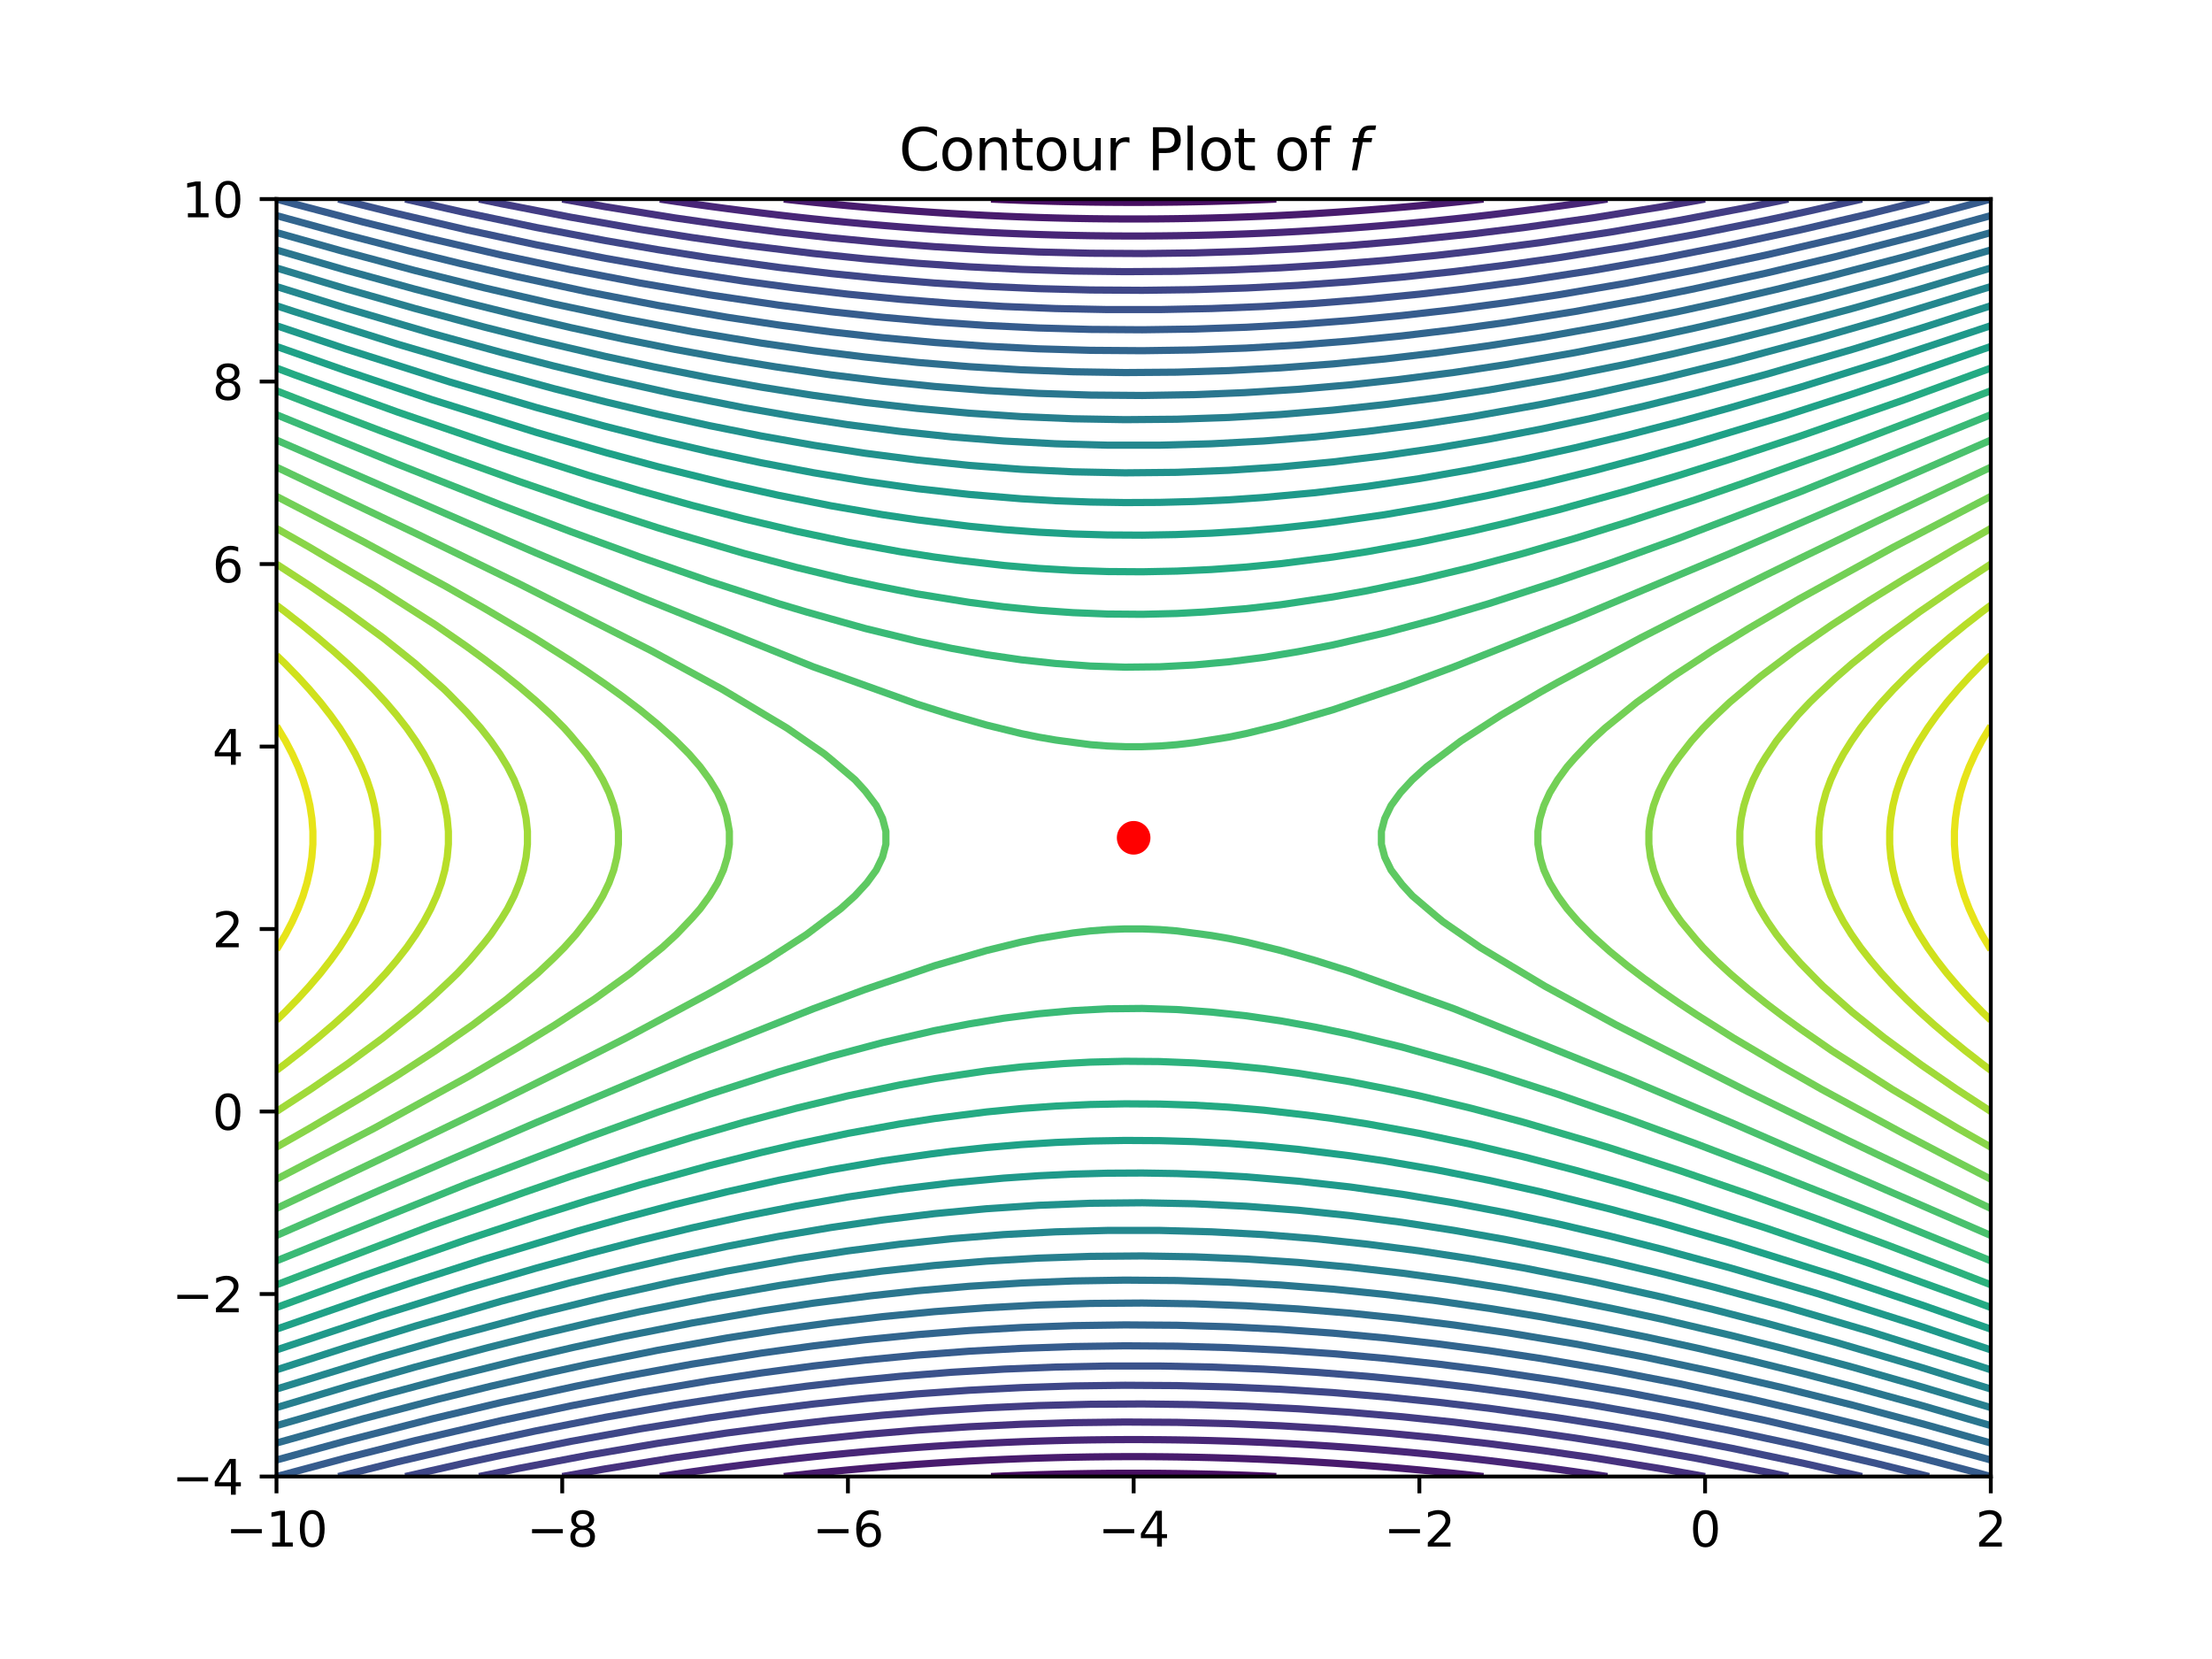 <?xml version="1.0" encoding="utf-8" standalone="no"?>
<!DOCTYPE svg PUBLIC "-//W3C//DTD SVG 1.1//EN"
  "http://www.w3.org/Graphics/SVG/1.1/DTD/svg11.dtd">
<svg xmlns:xlink="http://www.w3.org/1999/xlink" width="460.8pt" height="345.6pt" viewBox="0 0 460.8 345.6" xmlns="http://www.w3.org/2000/svg" version="1.1">
 <defs>
  <style type="text/css">*{stroke-linejoin: round; stroke-linecap: butt}</style>
 </defs>
 <g id="figure_1">
  <g id="patch_1">
   <path d="M 0 345.6 
L 460.8 345.6 
L 460.8 0 
L 0 0 
z
" style="fill: #ffffff"/>
  </g>
  <g id="axes_1">
   <g id="patch_2">
    <path d="M 57.6 307.584 
L 414.72 307.584 
L 414.72 41.472 
L 57.6 41.472 
z
" style="fill: #ffffff"/>
   </g>
   <g id="matplotlib.axis_1">
    <g id="xtick_1">
     <g id="line2d_1">
      <defs>
       <path id="mf89617cee5" d="M 0 0 
L 0 3.5 
" style="stroke: #000000; stroke-width: 0.8"/>
      </defs>
      <g>
       <use xlink:href="#mf89617cee5" x="57.6" y="307.584" style="stroke: #000000; stroke-width: 0.8"/>
      </g>
     </g>
     <g id="text_1">
      <!-- −10 -->
      <g transform="translate(47.048 322.182) scale(0.1 -0.1)">
       <defs>
        <path id="DejaVuSans-2212" d="M 678 2272 
L 4684 2272 
L 4684 1741 
L 678 1741 
L 678 2272 
z
" transform="scale(0.016)"/>
        <path id="DejaVuSans-31" d="M 794 531 
L 1825 531 
L 1825 4091 
L 703 3866 
L 703 4441 
L 1819 4666 
L 2450 4666 
L 2450 531 
L 3481 531 
L 3481 0 
L 794 0 
L 794 531 
z
" transform="scale(0.016)"/>
        <path id="DejaVuSans-30" d="M 2034 4250 
Q 1547 4250 1301 3770 
Q 1056 3291 1056 2328 
Q 1056 1369 1301 889 
Q 1547 409 2034 409 
Q 2525 409 2770 889 
Q 3016 1369 3016 2328 
Q 3016 3291 2770 3770 
Q 2525 4250 2034 4250 
z
M 2034 4750 
Q 2819 4750 3233 4129 
Q 3647 3509 3647 2328 
Q 3647 1150 3233 529 
Q 2819 -91 2034 -91 
Q 1250 -91 836 529 
Q 422 1150 422 2328 
Q 422 3509 836 4129 
Q 1250 4750 2034 4750 
z
" transform="scale(0.016)"/>
       </defs>
       <use xlink:href="#DejaVuSans-2212"/>
       <use xlink:href="#DejaVuSans-31" x="83.789"/>
       <use xlink:href="#DejaVuSans-30" x="147.412"/>
      </g>
     </g>
    </g>
    <g id="xtick_2">
     <g id="line2d_2">
      <g>
       <use xlink:href="#mf89617cee5" x="117.12" y="307.584" style="stroke: #000000; stroke-width: 0.8"/>
      </g>
     </g>
     <g id="text_2">
      <!-- −8 -->
      <g transform="translate(109.749 322.182) scale(0.1 -0.1)">
       <defs>
        <path id="DejaVuSans-38" d="M 2034 2216 
Q 1584 2216 1326 1975 
Q 1069 1734 1069 1313 
Q 1069 891 1326 650 
Q 1584 409 2034 409 
Q 2484 409 2743 651 
Q 3003 894 3003 1313 
Q 3003 1734 2745 1975 
Q 2488 2216 2034 2216 
z
M 1403 2484 
Q 997 2584 770 2862 
Q 544 3141 544 3541 
Q 544 4100 942 4425 
Q 1341 4750 2034 4750 
Q 2731 4750 3128 4425 
Q 3525 4100 3525 3541 
Q 3525 3141 3298 2862 
Q 3072 2584 2669 2484 
Q 3125 2378 3379 2068 
Q 3634 1759 3634 1313 
Q 3634 634 3220 271 
Q 2806 -91 2034 -91 
Q 1263 -91 848 271 
Q 434 634 434 1313 
Q 434 1759 690 2068 
Q 947 2378 1403 2484 
z
M 1172 3481 
Q 1172 3119 1398 2916 
Q 1625 2713 2034 2713 
Q 2441 2713 2670 2916 
Q 2900 3119 2900 3481 
Q 2900 3844 2670 4047 
Q 2441 4250 2034 4250 
Q 1625 4250 1398 4047 
Q 1172 3844 1172 3481 
z
" transform="scale(0.016)"/>
       </defs>
       <use xlink:href="#DejaVuSans-2212"/>
       <use xlink:href="#DejaVuSans-38" x="83.789"/>
      </g>
     </g>
    </g>
    <g id="xtick_3">
     <g id="line2d_3">
      <g>
       <use xlink:href="#mf89617cee5" x="176.64" y="307.584" style="stroke: #000000; stroke-width: 0.8"/>
      </g>
     </g>
     <g id="text_3">
      <!-- −6 -->
      <g transform="translate(169.269 322.182) scale(0.1 -0.1)">
       <defs>
        <path id="DejaVuSans-36" d="M 2113 2584 
Q 1688 2584 1439 2293 
Q 1191 2003 1191 1497 
Q 1191 994 1439 701 
Q 1688 409 2113 409 
Q 2538 409 2786 701 
Q 3034 994 3034 1497 
Q 3034 2003 2786 2293 
Q 2538 2584 2113 2584 
z
M 3366 4563 
L 3366 3988 
Q 3128 4100 2886 4159 
Q 2644 4219 2406 4219 
Q 1781 4219 1451 3797 
Q 1122 3375 1075 2522 
Q 1259 2794 1537 2939 
Q 1816 3084 2150 3084 
Q 2853 3084 3261 2657 
Q 3669 2231 3669 1497 
Q 3669 778 3244 343 
Q 2819 -91 2113 -91 
Q 1303 -91 875 529 
Q 447 1150 447 2328 
Q 447 3434 972 4092 
Q 1497 4750 2381 4750 
Q 2619 4750 2861 4703 
Q 3103 4656 3366 4563 
z
" transform="scale(0.016)"/>
       </defs>
       <use xlink:href="#DejaVuSans-2212"/>
       <use xlink:href="#DejaVuSans-36" x="83.789"/>
      </g>
     </g>
    </g>
    <g id="xtick_4">
     <g id="line2d_4">
      <g>
       <use xlink:href="#mf89617cee5" x="236.16" y="307.584" style="stroke: #000000; stroke-width: 0.8"/>
      </g>
     </g>
     <g id="text_4">
      <!-- −4 -->
      <g transform="translate(228.789 322.182) scale(0.1 -0.1)">
       <defs>
        <path id="DejaVuSans-34" d="M 2419 4116 
L 825 1625 
L 2419 1625 
L 2419 4116 
z
M 2253 4666 
L 3047 4666 
L 3047 1625 
L 3713 1625 
L 3713 1100 
L 3047 1100 
L 3047 0 
L 2419 0 
L 2419 1100 
L 313 1100 
L 313 1709 
L 2253 4666 
z
" transform="scale(0.016)"/>
       </defs>
       <use xlink:href="#DejaVuSans-2212"/>
       <use xlink:href="#DejaVuSans-34" x="83.789"/>
      </g>
     </g>
    </g>
    <g id="xtick_5">
     <g id="line2d_5">
      <g>
       <use xlink:href="#mf89617cee5" x="295.68" y="307.584" style="stroke: #000000; stroke-width: 0.8"/>
      </g>
     </g>
     <g id="text_5">
      <!-- −2 -->
      <g transform="translate(288.309 322.182) scale(0.1 -0.1)">
       <defs>
        <path id="DejaVuSans-32" d="M 1228 531 
L 3431 531 
L 3431 0 
L 469 0 
L 469 531 
Q 828 903 1448 1529 
Q 2069 2156 2228 2338 
Q 2531 2678 2651 2914 
Q 2772 3150 2772 3378 
Q 2772 3750 2511 3984 
Q 2250 4219 1831 4219 
Q 1534 4219 1204 4116 
Q 875 4013 500 3803 
L 500 4441 
Q 881 4594 1212 4672 
Q 1544 4750 1819 4750 
Q 2544 4750 2975 4387 
Q 3406 4025 3406 3419 
Q 3406 3131 3298 2873 
Q 3191 2616 2906 2266 
Q 2828 2175 2409 1742 
Q 1991 1309 1228 531 
z
" transform="scale(0.016)"/>
       </defs>
       <use xlink:href="#DejaVuSans-2212"/>
       <use xlink:href="#DejaVuSans-32" x="83.789"/>
      </g>
     </g>
    </g>
    <g id="xtick_6">
     <g id="line2d_6">
      <g>
       <use xlink:href="#mf89617cee5" x="355.2" y="307.584" style="stroke: #000000; stroke-width: 0.8"/>
      </g>
     </g>
     <g id="text_6">
      <!-- 0 -->
      <g transform="translate(352.019 322.182) scale(0.1 -0.1)">
       <use xlink:href="#DejaVuSans-30"/>
      </g>
     </g>
    </g>
    <g id="xtick_7">
     <g id="line2d_7">
      <g>
       <use xlink:href="#mf89617cee5" x="414.72" y="307.584" style="stroke: #000000; stroke-width: 0.8"/>
      </g>
     </g>
     <g id="text_7">
      <!-- 2 -->
      <g transform="translate(411.539 322.182) scale(0.1 -0.1)">
       <use xlink:href="#DejaVuSans-32"/>
      </g>
     </g>
    </g>
   </g>
   <g id="matplotlib.axis_2">
    <g id="ytick_1">
     <g id="line2d_8">
      <defs>
       <path id="mbc8eafacf0" d="M 0 0 
L -3.5 0 
" style="stroke: #000000; stroke-width: 0.8"/>
      </defs>
      <g>
       <use xlink:href="#mbc8eafacf0" x="57.6" y="307.584" style="stroke: #000000; stroke-width: 0.8"/>
      </g>
     </g>
     <g id="text_8">
      <!-- −4 -->
      <g transform="translate(35.858 311.383) scale(0.1 -0.1)">
       <use xlink:href="#DejaVuSans-2212"/>
       <use xlink:href="#DejaVuSans-34" x="83.789"/>
      </g>
     </g>
    </g>
    <g id="ytick_2">
     <g id="line2d_9">
      <g>
       <use xlink:href="#mbc8eafacf0" x="57.6" y="269.568" style="stroke: #000000; stroke-width: 0.8"/>
      </g>
     </g>
     <g id="text_9">
      <!-- −2 -->
      <g transform="translate(35.858 273.367) scale(0.1 -0.1)">
       <use xlink:href="#DejaVuSans-2212"/>
       <use xlink:href="#DejaVuSans-32" x="83.789"/>
      </g>
     </g>
    </g>
    <g id="ytick_3">
     <g id="line2d_10">
      <g>
       <use xlink:href="#mbc8eafacf0" x="57.6" y="231.552" style="stroke: #000000; stroke-width: 0.8"/>
      </g>
     </g>
     <g id="text_10">
      <!-- 0 -->
      <g transform="translate(44.237 235.351) scale(0.1 -0.1)">
       <use xlink:href="#DejaVuSans-30"/>
      </g>
     </g>
    </g>
    <g id="ytick_4">
     <g id="line2d_11">
      <g>
       <use xlink:href="#mbc8eafacf0" x="57.6" y="193.536" style="stroke: #000000; stroke-width: 0.8"/>
      </g>
     </g>
     <g id="text_11">
      <!-- 2 -->
      <g transform="translate(44.237 197.335) scale(0.1 -0.1)">
       <use xlink:href="#DejaVuSans-32"/>
      </g>
     </g>
    </g>
    <g id="ytick_5">
     <g id="line2d_12">
      <g>
       <use xlink:href="#mbc8eafacf0" x="57.6" y="155.52" style="stroke: #000000; stroke-width: 0.8"/>
      </g>
     </g>
     <g id="text_12">
      <!-- 4 -->
      <g transform="translate(44.237 159.319) scale(0.1 -0.1)">
       <use xlink:href="#DejaVuSans-34"/>
      </g>
     </g>
    </g>
    <g id="ytick_6">
     <g id="line2d_13">
      <g>
       <use xlink:href="#mbc8eafacf0" x="57.6" y="117.504" style="stroke: #000000; stroke-width: 0.8"/>
      </g>
     </g>
     <g id="text_13">
      <!-- 6 -->
      <g transform="translate(44.237 121.303) scale(0.1 -0.1)">
       <use xlink:href="#DejaVuSans-36"/>
      </g>
     </g>
    </g>
    <g id="ytick_7">
     <g id="line2d_14">
      <g>
       <use xlink:href="#mbc8eafacf0" x="57.6" y="79.488" style="stroke: #000000; stroke-width: 0.8"/>
      </g>
     </g>
     <g id="text_14">
      <!-- 8 -->
      <g transform="translate(44.237 83.287) scale(0.1 -0.1)">
       <use xlink:href="#DejaVuSans-38"/>
      </g>
     </g>
    </g>
    <g id="ytick_8">
     <g id="line2d_15">
      <g>
       <use xlink:href="#mbc8eafacf0" x="57.6" y="41.472" style="stroke: #000000; stroke-width: 0.8"/>
      </g>
     </g>
     <g id="text_15">
      <!-- 10 -->
      <g transform="translate(37.875 45.271) scale(0.1 -0.1)">
       <use xlink:href="#DejaVuSans-31"/>
       <use xlink:href="#DejaVuSans-30" x="63.623"/>
      </g>
     </g>
    </g>
   </g>
   <g id="QuadContourSet_1">
    <path clip-path="url(#pfc9595720a)" style="fill: none; stroke: #440154; stroke-width: 1.5"/>
    <path d="M 206.442 307.584 
L 209.105 307.465 
L 212.713 307.324 
L 216.32 307.203 
L 219.927 307.102 
L 223.535 307.022 
L 227.142 306.961 
L 230.749 306.921 
L 234.356 306.901 
L 237.964 306.901 
L 241.571 306.921 
L 245.178 306.961 
L 248.785 307.022 
L 252.393 307.102 
L 256 307.203 
L 259.607 307.324 
L 263.215 307.465 
L 265.878 307.584 
M 265.878 41.472 
L 263.215 41.591 
L 259.607 41.732 
L 256 41.853 
L 252.393 41.954 
L 248.785 42.034 
L 245.178 42.095 
L 241.571 42.135 
L 237.964 42.155 
L 234.356 42.155 
L 230.749 42.135 
L 227.142 42.095 
L 223.535 42.034 
L 219.927 41.954 
L 216.32 41.853 
L 212.713 41.732 
L 209.105 41.591 
L 206.442 41.472 
" clip-path="url(#pfc9595720a)" style="fill: none; stroke: #470e61; stroke-width: 1.5"/>
    <path d="M 163.282 307.584 
L 165.818 307.301 
L 169.425 306.918 
L 173.033 306.555 
L 176.64 306.212 
L 180.247 305.89 
L 183.855 305.588 
L 187.462 305.306 
L 191.069 305.044 
L 193.271 304.896 
L 194.676 304.8 
L 198.284 304.574 
L 201.891 304.368 
L 205.498 304.183 
L 209.105 304.018 
L 212.713 303.874 
L 216.32 303.751 
L 219.927 303.648 
L 223.535 303.566 
L 227.142 303.504 
L 230.749 303.463 
L 234.356 303.442 
L 237.964 303.442 
L 241.571 303.463 
L 245.178 303.504 
L 248.785 303.566 
L 252.393 303.648 
L 256 303.751 
L 259.607 303.874 
L 263.215 304.018 
L 266.822 304.183 
L 270.429 304.368 
L 274.036 304.574 
L 277.644 304.8 
L 279.049 304.896 
L 281.251 305.044 
L 284.858 305.306 
L 288.465 305.588 
L 292.073 305.89 
L 295.68 306.212 
L 299.287 306.555 
L 302.895 306.918 
L 306.502 307.301 
L 309.038 307.584 
M 309.038 41.472 
L 306.502 41.755 
L 302.895 42.138 
L 299.287 42.501 
L 295.68 42.844 
L 292.073 43.166 
L 288.465 43.468 
L 284.858 43.75 
L 281.251 44.012 
L 279.049 44.16 
L 277.644 44.256 
L 274.036 44.482 
L 270.429 44.688 
L 266.822 44.873 
L 263.215 45.038 
L 259.607 45.182 
L 256 45.305 
L 252.393 45.408 
L 248.785 45.49 
L 245.178 45.552 
L 241.571 45.593 
L 237.964 45.614 
L 234.356 45.614 
L 230.749 45.593 
L 227.142 45.552 
L 223.535 45.49 
L 219.927 45.408 
L 216.32 45.305 
L 212.713 45.182 
L 209.105 45.038 
L 205.498 44.873 
L 201.891 44.688 
L 198.284 44.482 
L 194.676 44.256 
L 193.271 44.16 
L 191.069 44.012 
L 187.462 43.75 
L 183.855 43.468 
L 180.247 43.166 
L 176.64 42.844 
L 173.033 42.501 
L 169.425 42.138 
L 165.818 41.755 
L 163.282 41.472 
" clip-path="url(#pfc9595720a)" style="fill: none; stroke: #481b6d; stroke-width: 1.5"/>
    <path d="M 137.465 307.584 
L 140.567 307.116 
L 144.175 306.592 
L 147.782 306.088 
L 151.389 305.605 
L 154.996 305.141 
L 156.992 304.896 
L 158.604 304.694 
L 162.211 304.262 
L 165.818 303.85 
L 169.425 303.459 
L 173.033 303.089 
L 176.64 302.74 
L 180.247 302.41 
L 182.613 302.208 
L 183.855 302.1 
L 187.462 301.805 
L 191.069 301.532 
L 194.676 301.28 
L 198.284 301.049 
L 201.891 300.839 
L 205.498 300.65 
L 209.105 300.482 
L 212.713 300.335 
L 216.32 300.209 
L 219.927 300.104 
L 223.535 300.02 
L 227.142 299.957 
L 230.749 299.915 
L 234.356 299.894 
L 237.964 299.894 
L 241.571 299.915 
L 245.178 299.957 
L 248.785 300.02 
L 252.393 300.104 
L 256 300.209 
L 259.607 300.335 
L 263.215 300.482 
L 266.822 300.65 
L 270.429 300.839 
L 274.036 301.049 
L 277.644 301.28 
L 281.251 301.532 
L 284.858 301.805 
L 288.465 302.1 
L 289.707 302.208 
L 292.073 302.41 
L 295.68 302.74 
L 299.287 303.089 
L 302.895 303.459 
L 306.502 303.85 
L 310.109 304.262 
L 313.716 304.694 
L 315.328 304.896 
L 317.324 305.141 
L 320.931 305.605 
L 324.538 306.088 
L 328.145 306.592 
L 331.753 307.116 
L 334.855 307.584 
M 334.855 41.472 
L 331.753 41.94 
L 328.145 42.464 
L 324.538 42.968 
L 320.931 43.451 
L 317.324 43.915 
L 315.328 44.16 
L 313.716 44.362 
L 310.109 44.794 
L 306.502 45.206 
L 302.895 45.596 
L 299.287 45.967 
L 295.68 46.316 
L 292.073 46.646 
L 289.707 46.848 
L 288.465 46.956 
L 284.858 47.251 
L 281.251 47.524 
L 277.644 47.776 
L 274.036 48.007 
L 270.429 48.217 
L 266.822 48.406 
L 263.215 48.574 
L 259.607 48.721 
L 256 48.847 
L 252.393 48.952 
L 248.785 49.036 
L 245.178 49.099 
L 241.571 49.141 
L 237.964 49.162 
L 234.356 49.162 
L 230.749 49.141 
L 227.142 49.099 
L 223.535 49.036 
L 219.927 48.952 
L 216.32 48.847 
L 212.713 48.721 
L 209.105 48.574 
L 205.498 48.406 
L 201.891 48.217 
L 198.284 48.007 
L 194.676 47.776 
L 191.069 47.524 
L 187.462 47.251 
L 183.855 46.956 
L 182.613 46.848 
L 180.247 46.646 
L 176.64 46.316 
L 173.033 45.967 
L 169.425 45.596 
L 165.818 45.206 
L 162.211 44.794 
L 158.604 44.362 
L 156.992 44.16 
L 154.996 43.915 
L 151.389 43.451 
L 147.782 42.968 
L 144.175 42.464 
L 140.567 41.94 
L 137.465 41.472 
" clip-path="url(#pfc9595720a)" style="fill: none; stroke: #482677; stroke-width: 1.5"/>
    <path d="M 117.134 307.584 
L 126.138 305.984 
L 140.567 303.662 
L 154.996 301.634 
L 165.818 300.31 
L 180.247 298.825 
L 191.069 297.923 
L 201.891 297.215 
L 212.713 296.697 
L 223.535 296.368 
L 234.356 296.236 
L 245.178 296.302 
L 256 296.565 
L 266.822 297.022 
L 277.644 297.666 
L 288.465 298.503 
L 299.287 299.533 
L 310.109 300.731 
L 321.58 302.208 
L 331.753 303.662 
L 346.182 305.984 
L 355.186 307.584 
M 355.186 41.472 
L 346.182 43.072 
L 331.753 45.394 
L 317.324 47.422 
L 306.502 48.746 
L 292.073 50.231 
L 281.251 51.133 
L 270.429 51.841 
L 259.607 52.359 
L 248.785 52.688 
L 237.964 52.82 
L 227.142 52.754 
L 216.32 52.491 
L 205.498 52.034 
L 194.676 51.39 
L 183.855 50.553 
L 173.033 49.523 
L 162.211 48.325 
L 150.74 46.848 
L 140.567 45.394 
L 126.138 43.072 
L 117.134 41.472 
L 117.134 41.472 
" clip-path="url(#pfc9595720a)" style="fill: none; stroke: #46327e; stroke-width: 1.5"/>
    <path d="M 99.793 307.584 
L 108.102 305.881 
L 122.531 303.144 
L 136.96 300.685 
L 151.389 298.521 
L 164.5 296.832 
L 173.033 295.86 
L 183.855 294.806 
L 194.676 293.946 
L 205.498 293.273 
L 216.32 292.802 
L 227.142 292.532 
L 237.964 292.465 
L 248.785 292.6 
L 259.607 292.936 
L 270.429 293.475 
L 281.251 294.214 
L 292.073 295.136 
L 302.895 296.255 
L 317.324 298.027 
L 328.145 299.572 
L 338.967 301.274 
L 353.396 303.803 
L 367.825 306.606 
L 372.527 307.584 
M 372.527 41.472 
L 364.218 43.175 
L 349.789 45.911 
L 335.36 48.371 
L 320.931 50.535 
L 307.82 52.224 
L 299.287 53.196 
L 288.465 54.25 
L 277.644 55.11 
L 266.822 55.783 
L 256 56.254 
L 245.178 56.524 
L 234.356 56.591 
L 223.535 56.456 
L 212.713 56.12 
L 201.891 55.581 
L 191.069 54.842 
L 180.247 53.92 
L 169.425 52.801 
L 154.996 51.029 
L 144.175 49.484 
L 133.353 47.782 
L 118.924 45.253 
L 104.495 42.45 
L 99.793 41.472 
L 99.793 41.472 
" clip-path="url(#pfc9595720a)" style="fill: none; stroke: #433d84; stroke-width: 1.5"/>
    <path d="M 84.424 307.584 
L 96.327 304.896 
L 104.495 303.141 
L 118.924 300.262 
L 133.353 297.659 
L 147.782 295.352 
L 158.604 293.831 
L 169.425 292.484 
L 180.247 291.337 
L 191.069 290.372 
L 201.891 289.615 
L 212.713 289.063 
L 223.535 288.718 
L 234.356 288.577 
L 245.178 288.647 
L 256 288.926 
L 266.822 289.408 
L 277.644 290.097 
L 288.465 290.992 
L 299.287 292.08 
L 310.109 293.359 
L 324.538 295.352 
L 335.36 297.058 
L 346.182 298.926 
L 360.611 301.669 
L 375.993 304.896 
L 387.896 307.584 
M 387.896 41.472 
L 375.993 44.16 
L 367.825 45.915 
L 353.396 48.794 
L 338.967 51.397 
L 324.538 53.704 
L 313.716 55.225 
L 302.895 56.572 
L 292.073 57.719 
L 281.251 58.684 
L 270.429 59.441 
L 259.607 59.993 
L 248.785 60.338 
L 237.964 60.479 
L 227.142 60.409 
L 216.32 60.13 
L 205.498 59.648 
L 194.676 58.959 
L 183.855 58.064 
L 173.033 56.976 
L 162.211 55.697 
L 147.782 53.704 
L 136.96 51.998 
L 126.138 50.13 
L 111.709 47.387 
L 96.327 44.16 
L 84.424 41.472 
L 84.424 41.472 
" clip-path="url(#pfc9595720a)" style="fill: none; stroke: #3f4788; stroke-width: 1.5"/>
    <path d="M 70.473 307.584 
L 82.851 304.516 
L 97.28 301.162 
L 111.709 298.064 
L 126.138 295.238 
L 140.567 292.705 
L 154.996 290.484 
L 168.042 288.768 
L 176.64 287.774 
L 187.462 286.716 
L 198.284 285.864 
L 209.105 285.214 
L 219.927 284.781 
L 230.749 284.564 
L 241.571 284.564 
L 252.393 284.781 
L 263.215 285.214 
L 274.036 285.864 
L 284.858 286.716 
L 295.68 287.774 
L 306.502 289.037 
L 317.324 290.484 
L 331.753 292.705 
L 346.182 295.238 
L 360.611 298.064 
L 375.04 301.162 
L 391.017 304.896 
L 401.847 307.584 
M 401.847 41.472 
L 389.469 44.54 
L 375.04 47.894 
L 360.611 50.992 
L 346.182 53.818 
L 331.753 56.351 
L 317.324 58.572 
L 304.278 60.288 
L 295.68 61.282 
L 284.858 62.34 
L 274.036 63.192 
L 263.215 63.842 
L 252.393 64.275 
L 241.571 64.492 
L 230.749 64.492 
L 219.927 64.275 
L 209.105 63.842 
L 198.284 63.192 
L 187.462 62.34 
L 176.64 61.282 
L 165.818 60.019 
L 154.996 58.572 
L 140.567 56.351 
L 126.138 53.818 
L 111.709 50.992 
L 97.28 47.894 
L 81.303 44.16 
L 70.473 41.472 
L 70.473 41.472 
" clip-path="url(#pfc9595720a)" style="fill: none; stroke: #3b528b; stroke-width: 1.5"/>
    <path d="M 57.6 307.584 
L 72.029 303.731 
L 86.458 300.108 
L 104.495 295.915 
L 118.924 292.859 
L 133.353 290.09 
L 147.782 287.629 
L 158.604 286.005 
L 169.425 284.56 
L 180.247 283.33 
L 191.069 282.293 
L 201.891 281.479 
L 212.713 280.886 
L 223.535 280.511 
L 234.356 280.359 
L 245.178 280.435 
L 256 280.738 
L 266.822 281.257 
L 277.644 281.997 
L 288.465 282.96 
L 299.287 284.127 
L 310.109 285.499 
L 324.538 287.629 
L 338.967 290.09 
L 353.396 292.859 
L 367.825 295.915 
L 383.398 299.52 
L 396.684 302.806 
L 411.113 306.597 
L 414.72 307.584 
M 414.72 41.472 
L 400.291 45.325 
L 385.862 48.948 
L 367.825 53.141 
L 353.396 56.197 
L 338.967 58.966 
L 324.538 61.427 
L 313.716 63.051 
L 302.895 64.496 
L 292.073 65.726 
L 281.251 66.763 
L 270.429 67.577 
L 259.607 68.17 
L 248.785 68.545 
L 237.964 68.697 
L 227.142 68.621 
L 216.32 68.318 
L 205.498 67.799 
L 194.676 67.059 
L 183.855 66.096 
L 173.033 64.929 
L 162.211 63.557 
L 147.782 61.427 
L 133.353 58.966 
L 118.924 56.197 
L 104.495 53.141 
L 88.922 49.536 
L 75.636 46.25 
L 61.207 42.459 
L 57.6 41.472 
L 57.6 41.472 
" clip-path="url(#pfc9595720a)" style="fill: none; stroke: #365c8d; stroke-width: 1.5"/>
    <path d="M 57.6 304.14 
L 72.029 300.189 
L 90.065 295.561 
L 104.495 292.137 
L 119.983 288.768 
L 129.745 286.803 
L 144.175 284.171 
L 158.604 281.87 
L 169.425 280.381 
L 180.247 279.089 
L 191.189 278.016 
L 201.891 277.169 
L 212.713 276.545 
L 223.535 276.155 
L 234.356 276 
L 245.178 276.078 
L 256 276.389 
L 266.822 276.935 
L 277.644 277.715 
L 288.465 278.71 
L 299.287 279.925 
L 310.109 281.352 
L 320.931 282.981 
L 335.36 285.447 
L 349.789 288.237 
L 364.785 291.456 
L 376.375 294.144 
L 387.316 296.832 
L 400.291 300.189 
L 414.72 304.14 
M 414.72 44.916 
L 400.291 48.867 
L 382.255 53.495 
L 367.825 56.919 
L 352.337 60.288 
L 342.575 62.253 
L 328.145 64.885 
L 313.716 67.186 
L 302.895 68.675 
L 292.073 69.967 
L 281.131 71.04 
L 270.429 71.887 
L 259.607 72.511 
L 248.785 72.901 
L 237.964 73.056 
L 227.142 72.978 
L 216.32 72.667 
L 205.498 72.121 
L 194.676 71.341 
L 183.855 70.346 
L 173.033 69.131 
L 162.211 67.704 
L 151.389 66.075 
L 136.96 63.609 
L 122.531 60.819 
L 107.535 57.6 
L 95.945 54.912 
L 85.004 52.224 
L 72.029 48.867 
L 57.6 44.916 
L 57.6 44.916 
" clip-path="url(#pfc9595720a)" style="fill: none; stroke: #32658e; stroke-width: 1.5"/>
    <path d="M 57.6 300.606 
L 75.636 295.557 
L 91.345 291.456 
L 102.276 288.768 
L 113.892 286.08 
L 122.531 284.191 
L 136.96 281.298 
L 151.389 278.731 
L 162.211 277.035 
L 173.033 275.554 
L 183.855 274.279 
L 194.676 273.238 
L 205.498 272.432 
L 216.32 271.856 
L 227.142 271.527 
L 237.964 271.444 
L 248.785 271.609 
L 259.607 272.02 
L 270.429 272.678 
L 281.251 273.558 
L 292.073 274.679 
L 302.895 276.021 
L 313.716 277.581 
L 328.145 279.972 
L 342.575 282.705 
L 357.004 285.757 
L 371.433 289.095 
L 385.862 292.694 
L 401.317 296.832 
L 414.72 300.606 
M 414.72 48.45 
L 396.684 53.499 
L 380.975 57.6 
L 370.044 60.288 
L 358.428 62.976 
L 349.789 64.865 
L 335.36 67.758 
L 320.931 70.325 
L 310.109 72.021 
L 299.287 73.502 
L 288.465 74.777 
L 277.644 75.818 
L 266.822 76.624 
L 256 77.2 
L 245.178 77.529 
L 234.356 77.612 
L 223.535 77.447 
L 212.713 77.036 
L 201.891 76.378 
L 191.069 75.498 
L 180.247 74.377 
L 169.425 73.035 
L 158.604 71.475 
L 144.175 69.084 
L 129.745 66.351 
L 115.316 63.299 
L 100.887 59.961 
L 86.458 56.362 
L 71.003 52.224 
L 57.6 48.45 
L 57.6 48.45 
" clip-path="url(#pfc9595720a)" style="fill: none; stroke: #2e6e8e; stroke-width: 1.5"/>
    <path d="M 57.6 296.977 
L 79.244 290.768 
L 93.673 286.913 
L 108.102 283.319 
L 119.366 280.704 
L 129.745 278.449 
L 144.175 275.602 
L 158.604 273.1 
L 169.425 271.468 
L 181.27 269.952 
L 191.069 268.887 
L 201.891 267.956 
L 213.032 267.264 
L 223.535 266.844 
L 234.356 266.67 
L 245.178 266.757 
L 256 267.105 
L 266.822 267.702 
L 277.644 268.549 
L 288.465 269.649 
L 299.287 270.974 
L 310.753 272.64 
L 320.931 274.301 
L 331.753 276.277 
L 342.575 278.449 
L 353.396 280.801 
L 364.516 283.392 
L 375.371 286.08 
L 385.862 288.816 
L 400.291 292.781 
L 414.72 296.977 
M 414.72 52.079 
L 393.076 58.288 
L 378.647 62.143 
L 364.218 65.737 
L 352.954 68.352 
L 342.575 70.607 
L 328.145 73.454 
L 313.716 75.956 
L 302.895 77.588 
L 291.05 79.104 
L 281.251 80.169 
L 270.429 81.1 
L 259.288 81.792 
L 248.785 82.212 
L 237.964 82.386 
L 227.142 82.299 
L 216.32 81.951 
L 205.498 81.354 
L 194.676 80.507 
L 183.855 79.407 
L 173.033 78.082 
L 161.567 76.416 
L 151.389 74.755 
L 140.567 72.779 
L 129.745 70.607 
L 118.924 68.255 
L 107.804 65.664 
L 96.949 62.976 
L 86.458 60.24 
L 72.029 56.275 
L 57.6 52.079 
L 57.6 52.079 
" clip-path="url(#pfc9595720a)" style="fill: none; stroke: #2a768e; stroke-width: 1.5"/>
    <path d="M 57.6 293.226 
L 72.504 288.768 
L 86.458 284.786 
L 101.742 280.704 
L 112.444 278.016 
L 123.855 275.328 
L 133.353 273.23 
L 147.782 270.339 
L 162.211 267.811 
L 173.033 266.171 
L 183.855 264.777 
L 194.676 263.616 
L 205.498 262.719 
L 216.32 262.09 
L 227.142 261.726 
L 237.964 261.634 
L 248.785 261.819 
L 259.607 262.27 
L 270.429 262.988 
L 281.251 263.975 
L 292.073 265.213 
L 302.895 266.694 
L 313.716 268.403 
L 324.538 270.339 
L 336.12 272.64 
L 346.182 274.804 
L 360.611 278.191 
L 371.433 280.92 
L 385.862 284.786 
L 400.291 288.904 
L 414.72 293.226 
M 414.72 55.83 
L 399.816 60.288 
L 385.862 64.27 
L 370.578 68.352 
L 359.876 71.04 
L 348.465 73.728 
L 338.967 75.826 
L 324.538 78.717 
L 310.109 81.245 
L 299.287 82.885 
L 288.465 84.279 
L 277.644 85.44 
L 266.822 86.337 
L 256 86.966 
L 245.178 87.33 
L 234.356 87.422 
L 223.535 87.237 
L 212.713 86.786 
L 201.891 86.068 
L 191.069 85.081 
L 180.247 83.843 
L 169.425 82.362 
L 158.604 80.653 
L 147.782 78.717 
L 136.2 76.416 
L 126.138 74.252 
L 111.709 70.865 
L 100.887 68.136 
L 86.458 64.27 
L 72.029 60.152 
L 57.6 55.83 
L 57.6 55.83 
" clip-path="url(#pfc9595720a)" style="fill: none; stroke: #277f8e; stroke-width: 1.5"/>
    <path d="M 57.6 289.36 
L 79.244 282.719 
L 93.673 278.567 
L 111.709 273.733 
L 126.138 270.197 
L 140.567 266.98 
L 151.389 264.802 
L 165.818 262.235 
L 176.64 260.58 
L 187.462 259.191 
L 198.284 258.044 
L 209.105 257.184 
L 219.927 256.611 
L 230.749 256.318 
L 241.571 256.318 
L 252.393 256.611 
L 263.215 257.184 
L 274.036 258.044 
L 284.931 259.2 
L 295.68 260.58 
L 306.502 262.235 
L 317.324 264.12 
L 331.753 266.98 
L 346.182 270.197 
L 357.004 272.825 
L 367.825 275.62 
L 382.255 279.58 
L 400.291 284.878 
L 414.72 289.36 
M 414.72 59.696 
L 393.076 66.337 
L 378.647 70.489 
L 360.611 75.323 
L 346.182 78.859 
L 331.753 82.076 
L 320.931 84.254 
L 306.502 86.821 
L 295.68 88.476 
L 284.858 89.865 
L 274.036 91.012 
L 263.215 91.872 
L 252.393 92.445 
L 241.571 92.738 
L 230.749 92.738 
L 219.927 92.445 
L 209.105 91.872 
L 198.284 91.012 
L 187.389 89.856 
L 176.64 88.476 
L 165.818 86.821 
L 154.996 84.936 
L 140.567 82.076 
L 126.138 78.859 
L 115.316 76.231 
L 104.495 73.436 
L 90.065 69.476 
L 72.029 64.178 
L 57.6 59.696 
L 57.6 59.696 
" clip-path="url(#pfc9595720a)" style="fill: none; stroke: #24878e; stroke-width: 1.5"/>
    <path d="M 57.6 285.356 
L 72.065 280.704 
L 86.458 276.265 
L 104.495 271.043 
L 118.924 267.179 
L 129.745 264.475 
L 140.907 261.888 
L 151.389 259.649 
L 162.211 257.562 
L 173.033 255.72 
L 183.855 254.141 
L 194.676 252.824 
L 205.498 251.802 
L 216.32 251.085 
L 227.142 250.662 
L 237.964 250.556 
L 248.785 250.768 
L 259.607 251.291 
L 270.429 252.109 
L 281.251 253.232 
L 292.073 254.634 
L 302.895 256.313 
L 313.716 258.23 
L 324.538 260.39 
L 335.36 262.769 
L 346.182 265.349 
L 357.004 268.112 
L 371.433 272.058 
L 389.469 277.356 
L 411.113 284.176 
L 414.72 285.356 
M 414.72 63.7 
L 400.255 68.352 
L 385.862 72.791 
L 367.825 78.013 
L 353.396 81.877 
L 342.575 84.581 
L 331.413 87.168 
L 320.931 89.407 
L 310.109 91.494 
L 299.287 93.336 
L 288.465 94.915 
L 277.644 96.232 
L 266.822 97.254 
L 256 97.971 
L 245.178 98.394 
L 234.356 98.5 
L 223.535 98.288 
L 212.713 97.765 
L 201.891 96.947 
L 191.069 95.824 
L 180.247 94.422 
L 169.425 92.743 
L 158.604 90.826 
L 147.782 88.666 
L 136.96 86.287 
L 126.138 83.707 
L 115.316 80.944 
L 100.887 76.998 
L 82.851 71.7 
L 61.207 64.88 
L 57.6 63.7 
L 57.6 63.7 
" clip-path="url(#pfc9595720a)" style="fill: none; stroke: #21918c; stroke-width: 1.5"/>
    <path d="M 57.6 281.205 
L 79.244 274.018 
L 97.28 268.39 
L 111.709 264.171 
L 122.531 261.187 
L 133.353 258.385 
L 144.175 255.781 
L 154.996 253.397 
L 165.818 251.252 
L 176.64 249.352 
L 187.462 247.74 
L 198.284 246.423 
L 209.105 245.423 
L 216.32 244.929 
L 223.535 244.588 
L 230.749 244.398 
L 237.964 244.36 
L 245.178 244.474 
L 252.393 244.739 
L 259.607 245.157 
L 270.429 246.057 
L 281.251 247.264 
L 292.073 248.788 
L 302.895 250.586 
L 313.716 252.648 
L 324.538 254.958 
L 335.36 257.493 
L 346.182 260.231 
L 360.611 264.171 
L 378.647 269.49 
L 400.291 276.365 
L 414.72 281.205 
M 414.72 67.851 
L 393.076 75.038 
L 375.04 80.666 
L 360.611 84.885 
L 349.789 87.869 
L 338.967 90.671 
L 328.145 93.275 
L 317.324 95.659 
L 306.502 97.804 
L 295.68 99.704 
L 284.858 101.316 
L 274.036 102.633 
L 263.215 103.633 
L 256 104.127 
L 248.785 104.468 
L 241.571 104.658 
L 234.356 104.696 
L 227.142 104.582 
L 219.927 104.317 
L 212.713 103.899 
L 201.891 102.999 
L 191.069 101.792 
L 180.247 100.268 
L 169.425 98.47 
L 158.604 96.408 
L 147.782 94.098 
L 136.96 91.563 
L 126.138 88.825 
L 111.709 84.885 
L 93.673 79.566 
L 72.029 72.691 
L 57.6 67.851 
L 57.6 67.851 
" clip-path="url(#pfc9595720a)" style="fill: none; stroke: #1f998a; stroke-width: 1.5"/>
    <path d="M 57.6 276.881 
L 77.561 269.952 
L 86.458 266.966 
L 100.887 262.311 
L 120.123 256.512 
L 129.745 253.8 
L 140.567 250.933 
L 151.389 248.282 
L 162.211 245.869 
L 173.033 243.708 
L 183.855 241.838 
L 194.017 240.384 
L 198.284 239.841 
L 205.498 239.059 
L 212.713 238.442 
L 219.927 237.99 
L 227.392 237.696 
L 234.356 237.573 
L 241.571 237.616 
L 248.785 237.825 
L 256 238.195 
L 263.215 238.73 
L 270.429 239.43 
L 281.251 240.771 
L 288.465 241.838 
L 299.287 243.708 
L 310.109 245.869 
L 320.931 248.282 
L 335.36 251.86 
L 346.182 254.789 
L 360.611 258.985 
L 382.255 265.776 
L 400.291 271.83 
L 414.72 276.881 
M 414.72 72.175 
L 394.759 79.104 
L 385.862 82.09 
L 371.433 86.745 
L 352.197 92.544 
L 342.575 95.256 
L 331.753 98.123 
L 320.931 100.774 
L 310.109 103.187 
L 299.287 105.348 
L 288.465 107.218 
L 278.303 108.672 
L 274.036 109.215 
L 266.822 109.997 
L 259.607 110.614 
L 252.393 111.066 
L 244.928 111.36 
L 237.964 111.483 
L 230.749 111.44 
L 223.535 111.231 
L 216.32 110.861 
L 209.105 110.326 
L 201.891 109.626 
L 191.069 108.285 
L 183.855 107.218 
L 173.033 105.348 
L 162.211 103.187 
L 151.389 100.774 
L 136.96 97.196 
L 126.138 94.267 
L 111.709 90.071 
L 90.065 83.28 
L 72.029 77.226 
L 57.6 72.175 
L 57.6 72.175 
" clip-path="url(#pfc9595720a)" style="fill: none; stroke: #1fa187; stroke-width: 1.5"/>
    <path d="M 57.6 272.374 
L 75.636 265.771 
L 97.28 258.216 
L 111.709 253.455 
L 122.531 250.046 
L 133.353 246.814 
L 147.782 242.819 
L 158.604 240.082 
L 165.818 238.395 
L 176.64 236.107 
L 187.462 234.137 
L 194.676 233.015 
L 205.498 231.637 
L 212.713 230.932 
L 219.927 230.415 
L 227.142 230.086 
L 234.356 229.945 
L 241.571 229.992 
L 248.785 230.227 
L 256 230.65 
L 263.215 231.261 
L 272.419 232.32 
L 277.644 233.015 
L 284.858 234.137 
L 295.68 236.107 
L 306.502 238.395 
L 317.324 240.963 
L 328.145 243.778 
L 338.967 246.814 
L 349.789 250.046 
L 367.825 255.804 
L 389.469 263.204 
L 411.113 271.03 
L 414.72 272.374 
M 414.72 76.682 
L 396.684 83.285 
L 375.04 90.84 
L 360.611 95.601 
L 349.789 99.01 
L 338.967 102.242 
L 324.538 106.237 
L 313.716 108.974 
L 306.502 110.661 
L 295.68 112.949 
L 284.858 114.919 
L 277.644 116.041 
L 266.822 117.419 
L 259.607 118.124 
L 252.393 118.641 
L 245.178 118.97 
L 237.964 119.111 
L 230.749 119.064 
L 223.535 118.829 
L 216.32 118.406 
L 209.105 117.795 
L 199.901 116.736 
L 194.676 116.041 
L 187.462 114.919 
L 176.64 112.949 
L 165.818 110.661 
L 154.996 108.093 
L 144.175 105.278 
L 133.353 102.242 
L 122.531 99.01 
L 104.495 93.252 
L 82.851 85.852 
L 61.207 78.026 
L 57.6 76.682 
L 57.6 76.682 
" clip-path="url(#pfc9595720a)" style="fill: none; stroke: #24aa83; stroke-width: 1.5"/>
    <path d="M 57.6 267.643 
L 90.065 255.272 
L 109.046 248.448 
L 118.924 245.025 
L 133.353 240.281 
L 144.175 236.916 
L 154.996 233.771 
L 165.818 230.878 
L 176.64 228.274 
L 187.462 226.005 
L 194.676 224.706 
L 205.498 223.085 
L 212.713 222.262 
L 221.424 221.568 
L 227.142 221.258 
L 234.356 221.084 
L 241.571 221.142 
L 248.785 221.432 
L 256 221.933 
L 263.215 222.646 
L 270.429 223.579 
L 281.251 225.33 
L 289.442 226.944 
L 295.68 228.274 
L 306.502 230.878 
L 317.324 233.771 
L 330.667 237.696 
L 335.36 239.129 
L 349.789 243.81 
L 364.218 248.771 
L 378.647 253.955 
L 393.076 259.322 
L 407.505 264.837 
L 414.72 267.643 
M 414.72 81.413 
L 382.255 93.784 
L 363.274 100.608 
L 353.396 104.031 
L 338.967 108.775 
L 328.145 112.14 
L 317.324 115.285 
L 306.502 118.178 
L 295.68 120.782 
L 284.858 123.051 
L 277.644 124.35 
L 266.822 125.971 
L 259.607 126.794 
L 250.896 127.488 
L 245.178 127.798 
L 237.964 127.972 
L 230.749 127.914 
L 223.535 127.624 
L 216.32 127.123 
L 209.105 126.41 
L 201.891 125.477 
L 191.069 123.726 
L 182.878 122.112 
L 176.64 120.782 
L 165.818 118.178 
L 154.996 115.285 
L 141.653 111.36 
L 136.96 109.927 
L 122.531 105.246 
L 108.102 100.285 
L 93.673 95.101 
L 79.244 89.734 
L 64.815 84.219 
L 57.6 81.413 
L 57.6 81.413 
" clip-path="url(#pfc9595720a)" style="fill: none; stroke: #2db27d; stroke-width: 1.5"/>
    <path d="M 57.6 262.656 
L 97.28 246.62 
L 122.531 236.952 
L 136.96 231.717 
L 147.782 227.97 
L 162.211 223.296 
L 173.033 220.087 
L 183.855 217.2 
L 194.676 214.7 
L 201.891 213.304 
L 209.105 212.105 
L 216.32 211.188 
L 223.535 210.534 
L 230.749 210.154 
L 237.964 210.078 
L 245.178 210.306 
L 252.393 210.836 
L 259.607 211.612 
L 266.822 212.67 
L 274.036 213.976 
L 281.251 215.49 
L 292.073 218.126 
L 304.318 221.568 
L 310.109 223.296 
L 324.538 227.97 
L 338.967 233.001 
L 353.396 238.3 
L 367.825 243.804 
L 389.469 252.354 
L 414.72 262.656 
M 414.72 86.4 
L 375.04 102.436 
L 349.789 112.104 
L 335.36 117.339 
L 324.538 121.086 
L 310.109 125.76 
L 299.287 128.969 
L 288.465 131.856 
L 277.644 134.356 
L 270.429 135.752 
L 263.215 136.951 
L 256 137.868 
L 248.785 138.522 
L 241.571 138.902 
L 234.356 138.978 
L 227.142 138.75 
L 219.927 138.22 
L 212.713 137.444 
L 205.498 136.386 
L 198.284 135.08 
L 191.069 133.566 
L 180.247 130.93 
L 168.002 127.488 
L 162.211 125.76 
L 147.782 121.086 
L 133.353 116.055 
L 118.924 110.756 
L 104.495 105.252 
L 82.851 96.702 
L 57.6 86.4 
L 57.6 86.4 
" clip-path="url(#pfc9595720a)" style="fill: none; stroke: #3aba76; stroke-width: 1.5"/>
    <path d="M 57.6 257.372 
L 79.244 247.894 
L 111.709 233.847 
L 144.175 220.194 
L 169.425 210.142 
L 180.247 206.113 
L 194.676 201.184 
L 205.498 198.018 
L 212.713 196.246 
L 216.32 195.506 
L 223.535 194.353 
L 227.142 193.93 
L 230.749 193.648 
L 234.356 193.507 
L 237.964 193.507 
L 241.571 193.648 
L 245.178 193.93 
L 250.927 194.688 
L 252.393 194.889 
L 256 195.506 
L 259.607 196.246 
L 266.822 198.018 
L 274.036 200.098 
L 281.251 202.369 
L 302.895 210.142 
L 338.967 224.69 
L 360.611 233.847 
L 414.72 257.372 
M 414.72 91.684 
L 393.076 101.162 
L 360.611 115.209 
L 328.145 128.862 
L 302.895 138.914 
L 292.073 142.943 
L 277.644 147.872 
L 266.822 151.038 
L 259.607 152.81 
L 256 153.55 
L 248.785 154.703 
L 245.178 155.126 
L 241.571 155.408 
L 237.964 155.549 
L 234.356 155.549 
L 230.749 155.408 
L 227.142 155.126 
L 221.393 154.368 
L 219.927 154.167 
L 216.32 153.55 
L 212.713 152.81 
L 205.498 151.038 
L 198.284 148.958 
L 191.069 146.687 
L 169.425 138.914 
L 133.353 124.366 
L 111.709 115.209 
L 57.6 91.684 
L 57.6 91.684 
" clip-path="url(#pfc9595720a)" style="fill: none; stroke: #4ac16d; stroke-width: 1.5"/>
    <path d="M 57.6 251.731 
L 68.422 246.608 
L 81.511 240.384 
L 97.28 232.762 
L 104.495 229.238 
L 122.531 220.243 
L 130.495 216.192 
L 147.782 206.923 
L 151.389 204.904 
L 159.667 200.064 
L 167.996 194.688 
L 175.124 189.312 
L 178.098 186.624 
L 180.574 183.936 
L 182.538 181.248 
L 183.855 178.529 
L 184.548 175.872 
L 184.548 173.184 
L 183.847 170.496 
L 182.538 167.808 
L 180.247 164.785 
L 178.098 162.432 
L 173.033 158.122 
L 171.735 157.056 
L 163.959 151.68 
L 150.491 143.616 
L 135.653 135.552 
L 108.102 121.595 
L 87.106 111.36 
L 79.244 107.605 
L 58.886 97.92 
L 57.6 97.325 
M 414.72 97.325 
L 403.898 102.448 
L 390.809 108.672 
L 375.04 116.294 
L 367.825 119.818 
L 349.789 128.813 
L 341.825 132.864 
L 324.538 142.133 
L 320.931 144.152 
L 312.653 148.992 
L 304.324 154.368 
L 297.196 159.744 
L 294.222 162.432 
L 291.746 165.12 
L 289.782 167.808 
L 288.465 170.527 
L 287.772 173.184 
L 287.772 175.872 
L 288.473 178.56 
L 289.782 181.248 
L 292.073 184.271 
L 294.222 186.624 
L 299.287 190.934 
L 300.585 192 
L 308.361 197.376 
L 321.829 205.44 
L 336.667 213.504 
L 364.218 227.461 
L 385.214 237.696 
L 393.076 241.451 
L 413.434 251.136 
L 414.72 251.731 
L 414.72 251.731 
" clip-path="url(#pfc9595720a)" style="fill: none; stroke: #5ec962; stroke-width: 1.5"/>
    <path d="M 57.6 245.647 
L 77.999 235.008 
L 97.568 224.256 
L 108.102 218.097 
L 115.612 213.504 
L 123.834 208.128 
L 131.339 202.752 
L 137.967 197.376 
L 140.888 194.688 
L 144.175 191.238 
L 145.863 189.312 
L 147.829 186.624 
L 149.465 183.936 
L 150.693 181.248 
L 151.517 178.56 
L 151.943 175.872 
L 151.943 173.184 
L 151.389 170.095 
L 150.693 167.808 
L 149.465 165.12 
L 147.782 162.37 
L 145.863 159.744 
L 143.532 157.056 
L 140.567 154.083 
L 136.96 150.853 
L 133.353 147.902 
L 129.745 145.154 
L 126.138 142.557 
L 122.531 140.077 
L 118.924 137.689 
L 111.283 132.864 
L 100.887 126.718 
L 92.799 122.112 
L 75.636 112.811 
L 64.815 107.137 
L 57.6 103.409 
M 414.72 103.409 
L 394.321 114.048 
L 374.752 124.8 
L 364.218 130.959 
L 356.708 135.552 
L 348.486 140.928 
L 340.981 146.304 
L 334.353 151.68 
L 331.432 154.368 
L 328.145 157.818 
L 326.457 159.744 
L 324.491 162.432 
L 322.855 165.12 
L 321.627 167.808 
L 320.803 170.496 
L 320.377 173.184 
L 320.377 175.872 
L 320.931 178.961 
L 321.627 181.248 
L 322.855 183.936 
L 324.538 186.686 
L 326.457 189.312 
L 328.788 192 
L 331.753 194.973 
L 335.36 198.203 
L 338.967 201.154 
L 342.575 203.902 
L 346.182 206.499 
L 349.789 208.979 
L 353.396 211.367 
L 361.037 216.192 
L 371.433 222.338 
L 379.521 226.944 
L 396.684 236.245 
L 407.505 241.919 
L 414.72 245.647 
L 414.72 245.647 
" clip-path="url(#pfc9595720a)" style="fill: none; stroke: #73d056; stroke-width: 1.5"/>
    <path d="M 57.6 238.973 
L 64.815 234.858 
L 75.636 228.433 
L 82.851 223.975 
L 90.711 218.88 
L 98.471 213.504 
L 105.601 208.128 
L 111.991 202.752 
L 115.316 199.612 
L 117.544 197.376 
L 119.956 194.688 
L 122.531 191.377 
L 123.991 189.312 
L 125.575 186.624 
L 126.865 183.936 
L 127.847 181.248 
L 128.502 178.56 
L 128.829 175.872 
L 128.829 173.184 
L 128.502 170.496 
L 127.847 167.808 
L 126.865 165.12 
L 125.575 162.432 
L 123.991 159.744 
L 122.104 157.056 
L 118.924 153.238 
L 117.544 151.68 
L 114.879 148.992 
L 111.709 146.066 
L 108.102 142.981 
L 104.495 140.089 
L 100.887 137.347 
L 97.28 134.726 
L 90.711 130.176 
L 78.109 122.112 
L 64.563 114.048 
L 57.6 110.083 
M 414.72 110.083 
L 407.505 114.198 
L 396.684 120.623 
L 389.469 125.081 
L 381.609 130.176 
L 373.849 135.552 
L 366.719 140.928 
L 360.329 146.304 
L 357.004 149.444 
L 354.776 151.68 
L 352.364 154.368 
L 349.789 157.679 
L 348.329 159.744 
L 346.745 162.432 
L 345.455 165.12 
L 344.473 167.808 
L 343.818 170.496 
L 343.491 173.184 
L 343.491 175.872 
L 343.818 178.56 
L 344.473 181.248 
L 345.455 183.936 
L 346.745 186.624 
L 348.329 189.312 
L 350.216 192 
L 353.396 195.818 
L 354.776 197.376 
L 357.441 200.064 
L 360.611 202.99 
L 364.218 206.075 
L 367.825 208.967 
L 371.433 211.709 
L 375.04 214.33 
L 381.609 218.88 
L 394.211 226.944 
L 407.757 235.008 
L 414.72 238.973 
L 414.72 238.973 
" clip-path="url(#pfc9595720a)" style="fill: none; stroke: #89d548; stroke-width: 1.5"/>
    <path d="M 57.6 231.539 
L 64.815 226.84 
L 72.488 221.568 
L 79.794 216.192 
L 86.502 210.816 
L 90.065 207.707 
L 93.673 204.323 
L 95.291 202.752 
L 97.823 200.064 
L 100.887 196.416 
L 102.252 194.688 
L 104.495 191.351 
L 105.736 189.312 
L 107.1 186.624 
L 108.193 183.936 
L 109.035 181.248 
L 109.596 178.56 
L 109.877 175.872 
L 109.877 173.184 
L 109.596 170.496 
L 109.035 167.808 
L 108.102 164.901 
L 107.1 162.432 
L 105.736 159.744 
L 104.11 157.056 
L 102.252 154.368 
L 100.149 151.68 
L 97.28 148.427 
L 93.673 144.733 
L 92.55 143.616 
L 86.458 138.205 
L 79.794 132.864 
L 72.029 127.174 
L 64.664 122.112 
L 57.6 117.517 
M 414.72 117.517 
L 407.505 122.216 
L 399.832 127.488 
L 392.526 132.864 
L 385.818 138.24 
L 382.255 141.349 
L 378.647 144.733 
L 377.029 146.304 
L 374.497 148.992 
L 371.433 152.64 
L 370.068 154.368 
L 367.825 157.705 
L 366.584 159.744 
L 365.22 162.432 
L 364.127 165.12 
L 363.285 167.808 
L 362.724 170.496 
L 362.443 173.184 
L 362.443 175.872 
L 362.724 178.56 
L 363.285 181.248 
L 364.218 184.155 
L 365.22 186.624 
L 366.584 189.312 
L 368.21 192 
L 370.068 194.688 
L 372.171 197.376 
L 375.04 200.629 
L 378.647 204.323 
L 379.77 205.44 
L 385.862 210.851 
L 392.526 216.192 
L 400.291 221.882 
L 407.656 226.944 
L 414.72 231.539 
L 414.72 231.539 
" clip-path="url(#pfc9595720a)" style="fill: none; stroke: #a0da39; stroke-width: 1.5"/>
    <path d="M 57.6 222.97 
L 59.482 221.568 
L 61.207 220.207 
L 62.924 218.88 
L 64.815 217.327 
L 66.227 216.192 
L 68.422 214.309 
L 69.381 213.504 
L 72.029 211.122 
L 72.377 210.816 
L 75.214 208.128 
L 75.636 207.695 
L 77.883 205.44 
L 79.244 203.95 
L 80.363 202.752 
L 82.647 200.064 
L 82.851 199.797 
L 84.746 197.376 
L 86.458 194.916 
L 86.62 194.688 
L 88.297 192 
L 89.734 189.312 
L 90.065 188.568 
L 90.953 186.624 
L 91.935 183.936 
L 92.672 181.248 
L 93.163 178.56 
L 93.408 175.872 
L 93.408 173.184 
L 93.163 170.496 
L 92.672 167.808 
L 91.935 165.12 
L 90.953 162.432 
L 90.065 160.488 
L 89.734 159.744 
L 88.297 157.056 
L 86.62 154.368 
L 86.458 154.14 
L 84.746 151.68 
L 82.851 149.259 
L 82.647 148.992 
L 80.363 146.304 
L 79.244 145.106 
L 77.883 143.616 
L 75.636 141.361 
L 75.214 140.928 
L 72.377 138.24 
L 72.029 137.934 
L 69.381 135.552 
L 68.422 134.747 
L 66.227 132.864 
L 64.815 131.728 
L 62.924 130.176 
L 61.207 128.849 
L 59.482 127.488 
L 57.6 126.086 
M 414.72 126.086 
L 412.838 127.488 
L 411.113 128.849 
L 409.396 130.176 
L 407.505 131.728 
L 406.093 132.864 
L 403.898 134.747 
L 402.939 135.552 
L 400.291 137.934 
L 399.943 138.24 
L 397.106 140.928 
L 396.684 141.361 
L 394.437 143.616 
L 393.076 145.106 
L 391.957 146.304 
L 389.673 148.992 
L 389.469 149.259 
L 387.574 151.68 
L 385.862 154.14 
L 385.7 154.368 
L 384.023 157.056 
L 382.586 159.744 
L 382.255 160.488 
L 381.367 162.432 
L 380.385 165.12 
L 379.648 167.808 
L 379.157 170.496 
L 378.912 173.184 
L 378.912 175.872 
L 379.157 178.56 
L 379.648 181.248 
L 380.385 183.936 
L 381.367 186.624 
L 382.255 188.568 
L 382.586 189.312 
L 384.023 192 
L 385.7 194.688 
L 385.862 194.916 
L 387.574 197.376 
L 389.469 199.797 
L 389.673 200.064 
L 391.957 202.752 
L 393.076 203.95 
L 394.437 205.44 
L 396.684 207.695 
L 397.106 208.128 
L 399.943 210.816 
L 400.291 211.122 
L 402.939 213.504 
L 403.898 214.309 
L 406.093 216.192 
L 407.505 217.327 
L 409.396 218.88 
L 411.113 220.207 
L 412.838 221.568 
L 414.72 222.97 
" clip-path="url(#pfc9595720a)" style="fill: none; stroke: #b8de29; stroke-width: 1.5"/>
    <path d="M 57.6 212.522 
L 59.381 210.816 
L 61.207 208.931 
L 62.002 208.128 
L 64.457 205.44 
L 64.815 205.013 
L 66.748 202.752 
L 68.422 200.598 
L 68.846 200.064 
L 70.767 197.376 
L 72.029 195.39 
L 72.485 194.688 
L 74.013 192 
L 75.322 189.312 
L 75.636 188.537 
L 76.431 186.624 
L 77.323 183.936 
L 77.993 181.248 
L 78.439 178.56 
L 78.662 175.872 
L 78.662 173.184 
L 78.439 170.496 
L 77.993 167.808 
L 77.323 165.12 
L 76.431 162.432 
L 75.636 160.519 
L 75.322 159.744 
L 74.013 157.056 
L 72.485 154.368 
L 72.029 153.666 
L 70.767 151.68 
L 68.846 148.992 
L 68.422 148.458 
L 66.748 146.304 
L 64.815 144.043 
L 64.457 143.616 
L 62.002 140.928 
L 61.207 140.125 
L 59.381 138.24 
L 57.6 136.534 
M 414.72 136.534 
L 412.939 138.24 
L 411.113 140.125 
L 410.318 140.928 
L 407.863 143.616 
L 407.505 144.043 
L 405.572 146.304 
L 403.898 148.458 
L 403.474 148.992 
L 401.553 151.68 
L 400.291 153.666 
L 399.835 154.368 
L 398.307 157.056 
L 396.998 159.744 
L 396.684 160.519 
L 395.889 162.432 
L 394.997 165.12 
L 394.327 167.808 
L 393.881 170.496 
L 393.658 173.184 
L 393.658 175.872 
L 393.881 178.56 
L 394.327 181.248 
L 394.997 183.936 
L 395.889 186.624 
L 396.684 188.537 
L 396.998 189.312 
L 398.307 192 
L 399.835 194.688 
L 400.291 195.39 
L 401.553 197.376 
L 403.474 200.064 
L 403.898 200.598 
L 405.572 202.752 
L 407.505 205.013 
L 407.863 205.44 
L 410.318 208.128 
L 411.113 208.931 
L 412.939 210.816 
L 414.72 212.522 
" clip-path="url(#pfc9595720a)" style="fill: none; stroke: #d0e11c; stroke-width: 1.5"/>
    <path d="M 57.6 197.788 
L 57.876 197.376 
L 59.48 194.688 
L 60.882 192 
L 61.207 191.274 
L 62.103 189.312 
L 63.126 186.624 
L 63.944 183.936 
L 64.558 181.248 
L 64.815 179.563 
L 64.97 178.56 
L 65.179 175.872 
L 65.179 173.184 
L 64.97 170.496 
L 64.815 169.493 
L 64.558 167.808 
L 63.944 165.12 
L 63.126 162.432 
L 62.103 159.744 
L 61.207 157.782 
L 60.882 157.056 
L 59.48 154.368 
L 57.876 151.68 
L 57.6 151.268 
M 414.72 151.268 
L 414.444 151.68 
L 412.84 154.368 
L 411.438 157.056 
L 411.113 157.782 
L 410.217 159.744 
L 409.194 162.432 
L 408.376 165.12 
L 407.762 167.808 
L 407.505 169.493 
L 407.35 170.496 
L 407.141 173.184 
L 407.141 175.872 
L 407.35 178.56 
L 407.505 179.563 
L 407.762 181.248 
L 408.376 183.936 
L 409.194 186.624 
L 410.217 189.312 
L 411.113 191.274 
L 411.438 192 
L 412.84 194.688 
L 414.444 197.376 
L 414.72 197.788 
" clip-path="url(#pfc9595720a)" style="fill: none; stroke: #e7e419; stroke-width: 1.5"/>
    <path clip-path="url(#pfc9595720a)" style="fill: none; stroke: #fde725; stroke-width: 1.5"/>
   </g>
   <g id="line2d_16">
    <defs>
     <path id="me15cdffe1f" d="M 0 3 
C 0.796 3 1.559 2.684 2.121 2.121 
C 2.684 1.559 3 0.796 3 0 
C 3 -0.796 2.684 -1.559 2.121 -2.121 
C 1.559 -2.684 0.796 -3 0 -3 
C -0.796 -3 -1.559 -2.684 -2.121 -2.121 
C -2.684 -1.559 -3 -0.796 -3 0 
C -3 0.796 -2.684 1.559 -2.121 2.121 
C -1.559 2.684 -0.796 3 0 3 
z
" style="stroke: #ff0000"/>
    </defs>
    <g clip-path="url(#pfc9595720a)">
     <use xlink:href="#me15cdffe1f" x="236.16" y="174.528" style="fill: #ff0000; stroke: #ff0000"/>
    </g>
   </g>
   <g id="patch_3">
    <path d="M 57.6 307.584 
L 57.6 41.472 
" style="fill: none; stroke: #000000; stroke-width: 0.8; stroke-linejoin: miter; stroke-linecap: square"/>
   </g>
   <g id="patch_4">
    <path d="M 414.72 307.584 
L 414.72 41.472 
" style="fill: none; stroke: #000000; stroke-width: 0.8; stroke-linejoin: miter; stroke-linecap: square"/>
   </g>
   <g id="patch_5">
    <path d="M 57.6 307.584 
L 414.72 307.584 
" style="fill: none; stroke: #000000; stroke-width: 0.8; stroke-linejoin: miter; stroke-linecap: square"/>
   </g>
   <g id="patch_6">
    <path d="M 57.6 41.472 
L 414.72 41.472 
" style="fill: none; stroke: #000000; stroke-width: 0.8; stroke-linejoin: miter; stroke-linecap: square"/>
   </g>
   <g id="text_16">
    <!-- Contour Plot of $f$ -->
    <g transform="translate(187.26 35.472) scale(0.12 -0.12)">
     <defs>
      <path id="DejaVuSans-43" d="M 4122 4306 
L 4122 3641 
Q 3803 3938 3442 4084 
Q 3081 4231 2675 4231 
Q 1875 4231 1450 3742 
Q 1025 3253 1025 2328 
Q 1025 1406 1450 917 
Q 1875 428 2675 428 
Q 3081 428 3442 575 
Q 3803 722 4122 1019 
L 4122 359 
Q 3791 134 3420 21 
Q 3050 -91 2638 -91 
Q 1578 -91 968 557 
Q 359 1206 359 2328 
Q 359 3453 968 4101 
Q 1578 4750 2638 4750 
Q 3056 4750 3426 4639 
Q 3797 4528 4122 4306 
z
" transform="scale(0.016)"/>
      <path id="DejaVuSans-6f" d="M 1959 3097 
Q 1497 3097 1228 2736 
Q 959 2375 959 1747 
Q 959 1119 1226 758 
Q 1494 397 1959 397 
Q 2419 397 2687 759 
Q 2956 1122 2956 1747 
Q 2956 2369 2687 2733 
Q 2419 3097 1959 3097 
z
M 1959 3584 
Q 2709 3584 3137 3096 
Q 3566 2609 3566 1747 
Q 3566 888 3137 398 
Q 2709 -91 1959 -91 
Q 1206 -91 779 398 
Q 353 888 353 1747 
Q 353 2609 779 3096 
Q 1206 3584 1959 3584 
z
" transform="scale(0.016)"/>
      <path id="DejaVuSans-6e" d="M 3513 2113 
L 3513 0 
L 2938 0 
L 2938 2094 
Q 2938 2591 2744 2837 
Q 2550 3084 2163 3084 
Q 1697 3084 1428 2787 
Q 1159 2491 1159 1978 
L 1159 0 
L 581 0 
L 581 3500 
L 1159 3500 
L 1159 2956 
Q 1366 3272 1645 3428 
Q 1925 3584 2291 3584 
Q 2894 3584 3203 3211 
Q 3513 2838 3513 2113 
z
" transform="scale(0.016)"/>
      <path id="DejaVuSans-74" d="M 1172 4494 
L 1172 3500 
L 2356 3500 
L 2356 3053 
L 1172 3053 
L 1172 1153 
Q 1172 725 1289 603 
Q 1406 481 1766 481 
L 2356 481 
L 2356 0 
L 1766 0 
Q 1100 0 847 248 
Q 594 497 594 1153 
L 594 3053 
L 172 3053 
L 172 3500 
L 594 3500 
L 594 4494 
L 1172 4494 
z
" transform="scale(0.016)"/>
      <path id="DejaVuSans-75" d="M 544 1381 
L 544 3500 
L 1119 3500 
L 1119 1403 
Q 1119 906 1312 657 
Q 1506 409 1894 409 
Q 2359 409 2629 706 
Q 2900 1003 2900 1516 
L 2900 3500 
L 3475 3500 
L 3475 0 
L 2900 0 
L 2900 538 
Q 2691 219 2414 64 
Q 2138 -91 1772 -91 
Q 1169 -91 856 284 
Q 544 659 544 1381 
z
M 1991 3584 
L 1991 3584 
z
" transform="scale(0.016)"/>
      <path id="DejaVuSans-72" d="M 2631 2963 
Q 2534 3019 2420 3045 
Q 2306 3072 2169 3072 
Q 1681 3072 1420 2755 
Q 1159 2438 1159 1844 
L 1159 0 
L 581 0 
L 581 3500 
L 1159 3500 
L 1159 2956 
Q 1341 3275 1631 3429 
Q 1922 3584 2338 3584 
Q 2397 3584 2469 3576 
Q 2541 3569 2628 3553 
L 2631 2963 
z
" transform="scale(0.016)"/>
      <path id="DejaVuSans-20" transform="scale(0.016)"/>
      <path id="DejaVuSans-50" d="M 1259 4147 
L 1259 2394 
L 2053 2394 
Q 2494 2394 2734 2622 
Q 2975 2850 2975 3272 
Q 2975 3691 2734 3919 
Q 2494 4147 2053 4147 
L 1259 4147 
z
M 628 4666 
L 2053 4666 
Q 2838 4666 3239 4311 
Q 3641 3956 3641 3272 
Q 3641 2581 3239 2228 
Q 2838 1875 2053 1875 
L 1259 1875 
L 1259 0 
L 628 0 
L 628 4666 
z
" transform="scale(0.016)"/>
      <path id="DejaVuSans-6c" d="M 603 4863 
L 1178 4863 
L 1178 0 
L 603 0 
L 603 4863 
z
" transform="scale(0.016)"/>
      <path id="DejaVuSans-66" d="M 2375 4863 
L 2375 4384 
L 1825 4384 
Q 1516 4384 1395 4259 
Q 1275 4134 1275 3809 
L 1275 3500 
L 2222 3500 
L 2222 3053 
L 1275 3053 
L 1275 0 
L 697 0 
L 697 3053 
L 147 3053 
L 147 3500 
L 697 3500 
L 697 3744 
Q 697 4328 969 4595 
Q 1241 4863 1831 4863 
L 2375 4863 
z
" transform="scale(0.016)"/>
      <path id="DejaVuSans-Oblique-66" d="M 3059 4863 
L 2969 4384 
L 2419 4384 
Q 2106 4384 1964 4261 
Q 1822 4138 1753 3809 
L 1691 3500 
L 2638 3500 
L 2553 3053 
L 1606 3053 
L 1013 0 
L 434 0 
L 1031 3053 
L 481 3053 
L 563 3500 
L 1113 3500 
L 1159 3744 
Q 1278 4363 1576 4613 
Q 1875 4863 2516 4863 
L 3059 4863 
z
" transform="scale(0.016)"/>
     </defs>
     <use xlink:href="#DejaVuSans-43" transform="translate(0 0.016)"/>
     <use xlink:href="#DejaVuSans-6f" transform="translate(69.824 0.016)"/>
     <use xlink:href="#DejaVuSans-6e" transform="translate(131.006 0.016)"/>
     <use xlink:href="#DejaVuSans-74" transform="translate(194.385 0.016)"/>
     <use xlink:href="#DejaVuSans-6f" transform="translate(233.594 0.016)"/>
     <use xlink:href="#DejaVuSans-75" transform="translate(294.775 0.016)"/>
     <use xlink:href="#DejaVuSans-72" transform="translate(358.154 0.016)"/>
     <use xlink:href="#DejaVuSans-20" transform="translate(399.268 0.016)"/>
     <use xlink:href="#DejaVuSans-50" transform="translate(431.055 0.016)"/>
     <use xlink:href="#DejaVuSans-6c" transform="translate(491.357 0.016)"/>
     <use xlink:href="#DejaVuSans-6f" transform="translate(519.141 0.016)"/>
     <use xlink:href="#DejaVuSans-74" transform="translate(580.322 0.016)"/>
     <use xlink:href="#DejaVuSans-20" transform="translate(619.531 0.016)"/>
     <use xlink:href="#DejaVuSans-6f" transform="translate(651.318 0.016)"/>
     <use xlink:href="#DejaVuSans-66" transform="translate(712.5 0.016)"/>
     <use xlink:href="#DejaVuSans-20" transform="translate(747.705 0.016)"/>
     <use xlink:href="#DejaVuSans-Oblique-66" transform="translate(779.492 0.016)"/>
    </g>
   </g>
  </g>
 </g>
 <defs>
  <clipPath id="pfc9595720a">
   <rect x="57.6" y="41.472" width="357.12" height="266.112"/>
  </clipPath>
 </defs>
</svg>
